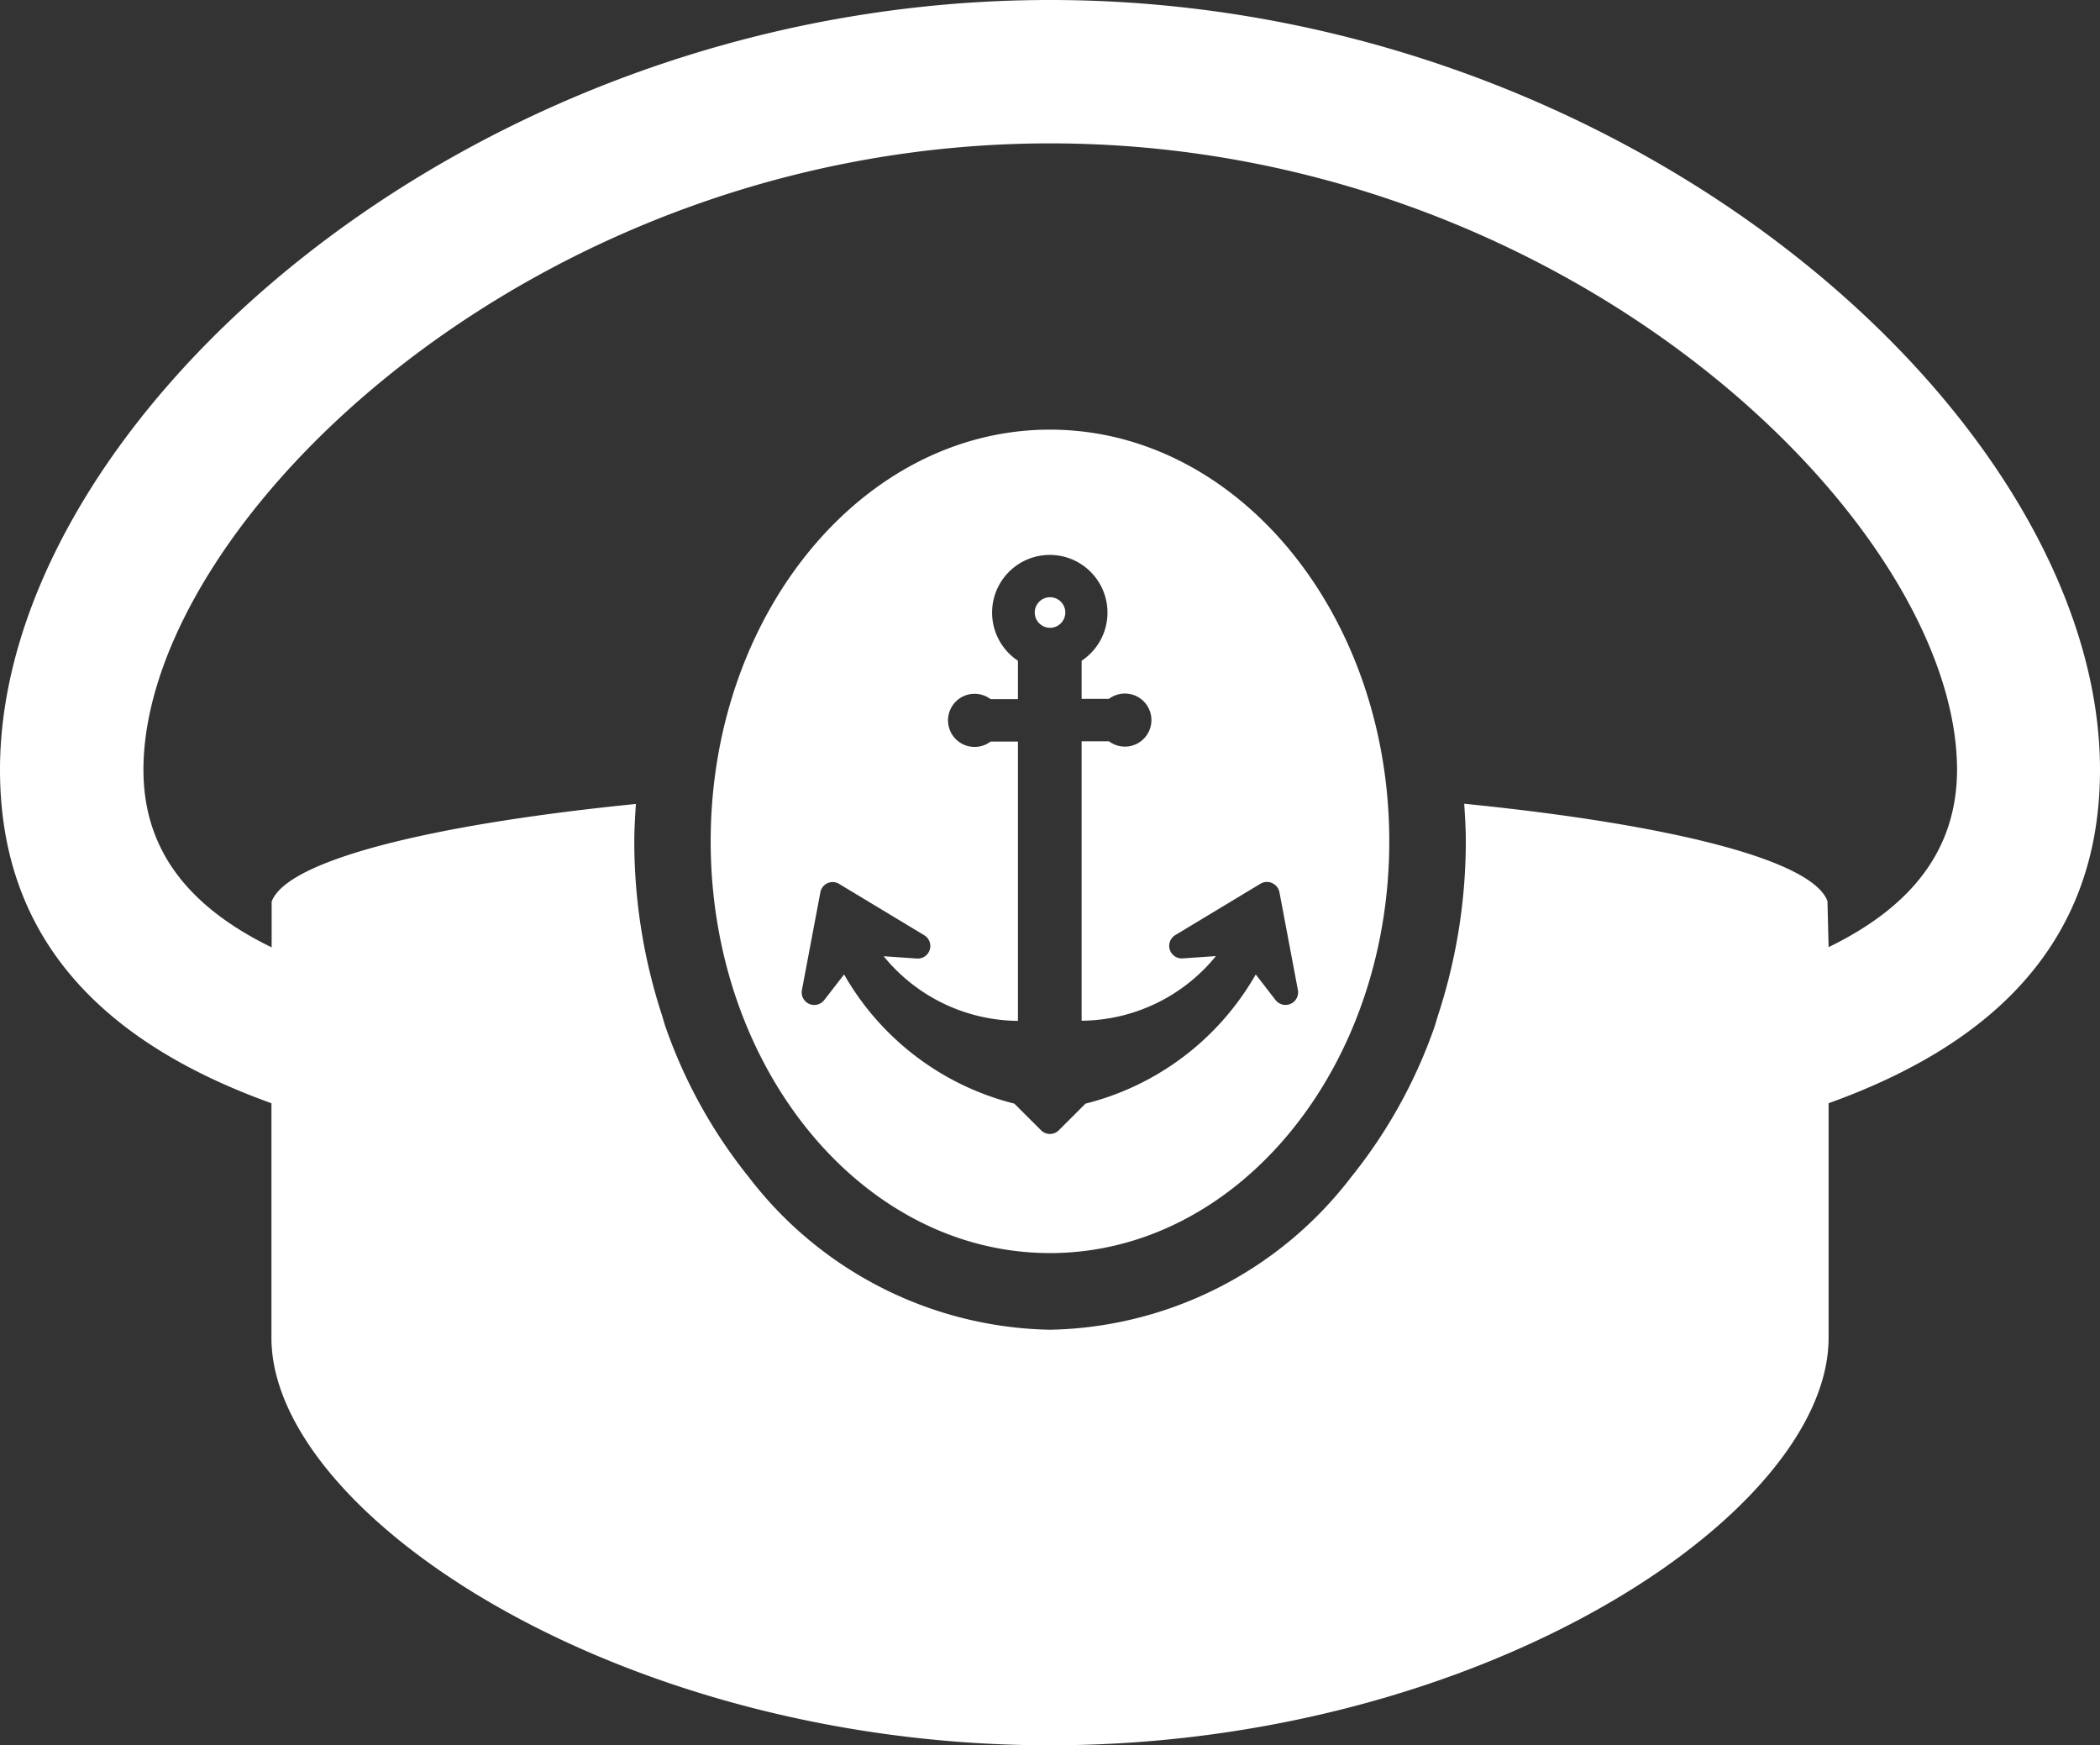 <svg xmlns="http://www.w3.org/2000/svg" width="58.968" height="49" viewBox="0 0 58.968 49">
  <rect x="0" y="0" width="58.968" height="49" fill="#333333" stroke="none"/>
  <g id="XMLID_240_" transform="translate(0 -39.748)">
    <path id="XMLID_241_" d="M232.152,173.47a.429.429,0,1,0,.429.428A.429.429,0,0,0,232.152,173.47Z" transform="translate(-202.667 -116.955)" fill="#fff"/>
    <path id="XMLID_242_" d="M29.484,39.748C13.151,39.748,0,51.57,0,61.359c0,4.926,3.108,7.74,7.622,9.362v6.585h0c0,4.966,9.789,11.441,21.862,11.441s21.862-6.476,21.863-11.441h0V70.721c4.513-1.622,7.621-4.438,7.621-9.362C58.968,51.57,45.817,39.748,29.484,39.748ZM51.347,66.339l-.032-1.292c-.421-1.153-4.4-2.154-10.2-2.734.023.349.045.7.045,1.055a15.723,15.723,0,0,1-.782,4.891c-.035.108-.064.22-.1.327A14.16,14.16,0,0,1,37.936,72.8a10.9,10.9,0,0,1-8.453,4.28A10.9,10.9,0,0,1,21.03,72.8a14.162,14.162,0,0,1-2.337-4.208c-.038-.107-.067-.219-.1-.327a15.715,15.715,0,0,1-.782-4.891c0-.356.023-.706.045-1.055-5.8.58-9.807,1.59-10.228,2.742l0,1.284c-2.33-1.135-3.6-2.732-3.6-4.982,0-6.919,10.934-17.59,25.463-17.59s25.463,10.671,25.463,17.59C54.947,63.608,53.676,65.206,51.347,66.339Z" fill="#fff"/>
    <path id="XMLID_245_" d="M168.676,135.942c-5.262,0-9.527,5.176-9.527,11.559s4.265,11.559,9.527,11.559,9.528-5.176,9.528-11.559S173.94,135.942,168.676,135.942Zm6.244,12.733a.354.354,0,0,1,.2.256l.518,2.743a.354.354,0,0,1-.627.283l-.557-.72a7.639,7.639,0,0,1-4.78,3.627l-.749.748a.353.353,0,0,1-.5,0l-.749-.748a7.643,7.643,0,0,1-4.781-3.627l-.558.72a.353.353,0,0,1-.626-.283l.518-2.743a.354.354,0,0,1,.2-.256.349.349,0,0,1,.326.02l2.39,1.441a.353.353,0,0,1-.206.655l-.933-.065a4.913,4.913,0,0,0,3.771,1.815V144.7h-.769a.746.746,0,1,1,0-1.192h.769v-1.078a1.62,1.62,0,1,1,1.788,0V143.5h.768a.745.745,0,1,1,0,1.192h-.768v7.845a4.913,4.913,0,0,0,3.771-1.815l-.934.065a.353.353,0,0,1-.206-.655l2.39-1.441A.349.349,0,0,1,174.92,148.675Z" transform="translate(-139.193 -84.132)" fill="#fff"/>
  </g>
</svg>
